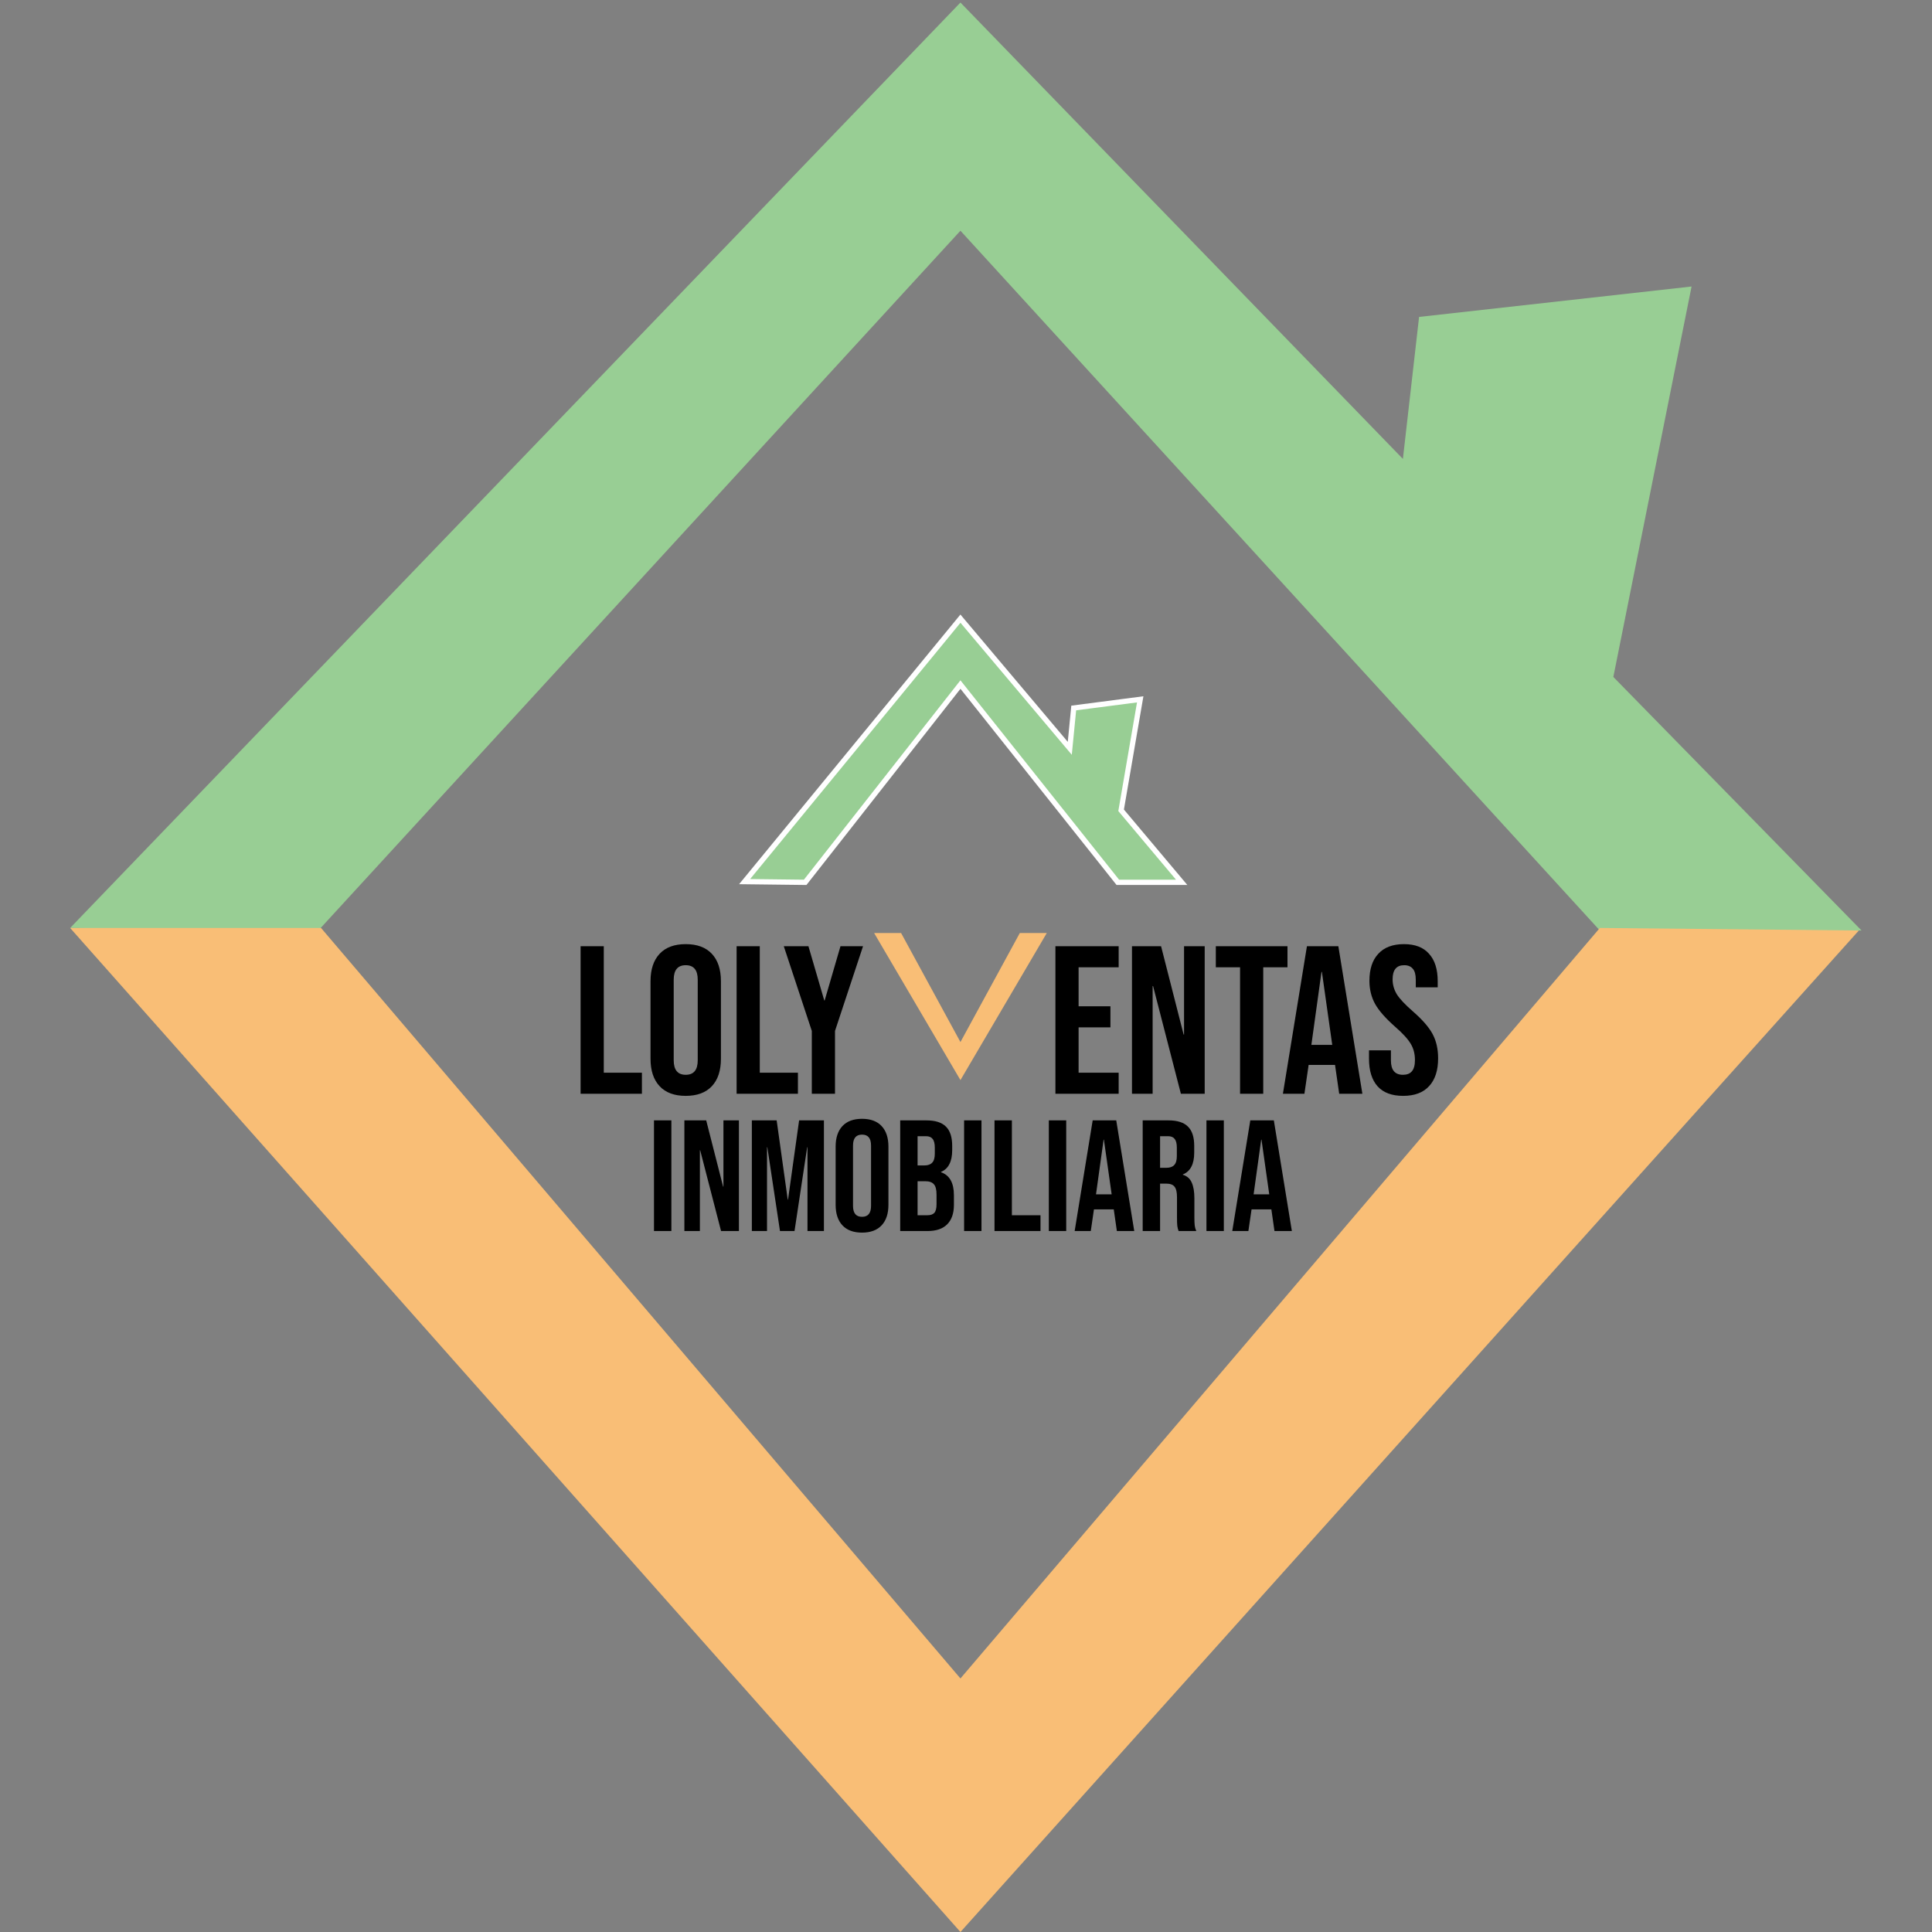 <svg width="128" height="128" viewBox="0 0 128 128" fill="none" xmlns="http://www.w3.org/2000/svg">
<rect x="0" y="0" width="128" height="128" fill="#808080" stroke="none"/>
<path d="M38.466 62.69H40.002V71.068H42.529V72.465H38.466V62.69ZM45.431 72.604C44.677 72.604 44.1 72.39 43.7 71.962C43.3 71.534 43.099 70.929 43.099 70.147V65.008C43.099 64.226 43.3 63.621 43.7 63.193C44.1 62.765 44.677 62.551 45.431 62.551C46.185 62.551 46.763 62.765 47.163 63.193C47.563 63.621 47.763 64.226 47.763 65.008V70.147C47.763 70.929 47.563 71.534 47.163 71.962C46.763 72.39 46.185 72.604 45.431 72.604ZM45.431 71.208C45.962 71.208 46.227 70.887 46.227 70.244V64.91C46.227 64.268 45.962 63.947 45.431 63.947C44.901 63.947 44.635 64.268 44.635 64.91V70.244C44.635 70.887 44.901 71.208 45.431 71.208ZM48.802 62.69H50.338V71.068H52.865V72.465H48.802V62.69ZM53.785 68.303L51.928 62.69H53.561L54.609 66.279H54.637L55.684 62.69H57.178L55.321 68.303V72.465H53.785V68.303Z" fill="black"/>
<path d="M21.091 61.648L4.647 61.48L63.632 0.168L92.946 30.404L94.018 20.997L112.071 18.982L106.888 44.85L123.332 61.648H105.994L63.632 15.286L21.091 61.648Z" fill="#98CE94"/>
<path d="M53.345 58.457L49.333 58.409L63.632 40.987L70.876 49.578L71.137 46.906L75.542 46.333L74.277 53.684L78.289 58.457H74.059L63.632 45.354L53.345 58.457Z" fill="#98CE94" stroke="white" stroke-width="0.349"/>
<path d="M21.27 61.48H4.647L63.632 128L123.153 61.648L105.994 61.48L63.632 111.202L21.27 61.48Z" fill="#F9BE76"/>
<path d="M59.7 61.816H57.913L63.632 71.559L69.352 61.816H67.565L63.632 69.039L59.7 61.816Z" fill="#F9BE76"/>
<path d="M69.924 62.69H74.114V64.087H71.46V66.67H73.569V68.066H71.46V71.068H74.114V72.465H69.924V62.69ZM74.997 62.69H76.924L78.418 68.541H78.446V62.69H79.814V72.465H78.237L76.394 65.329H76.365V72.465H74.997V62.69ZM82.157 64.087H80.551V62.69H85.299V64.087H83.693V72.465H82.157V64.087ZM86.588 62.69H88.669L90.261 72.465H88.725L88.445 70.524V70.552H86.7L86.421 72.465H84.996L86.588 62.69ZM88.264 69.225L87.58 64.394H87.552L86.882 69.225H88.264ZM92.962 72.604C92.217 72.604 91.654 72.395 91.272 71.976C90.89 71.548 90.7 70.938 90.7 70.147V69.588H92.152V70.258C92.152 70.891 92.417 71.208 92.948 71.208C93.208 71.208 93.404 71.133 93.534 70.984C93.674 70.826 93.744 70.575 93.744 70.231C93.744 69.821 93.65 69.463 93.464 69.155C93.278 68.839 92.934 68.462 92.431 68.024C91.798 67.466 91.356 66.963 91.105 66.516C90.853 66.06 90.728 65.548 90.728 64.98C90.728 64.208 90.923 63.612 91.314 63.193C91.705 62.765 92.273 62.551 93.017 62.551C93.753 62.551 94.307 62.765 94.679 63.193C95.061 63.612 95.252 64.217 95.252 65.008V65.413H93.799V64.91C93.799 64.575 93.734 64.333 93.604 64.184C93.474 64.026 93.283 63.947 93.031 63.947C92.519 63.947 92.263 64.259 92.263 64.883C92.263 65.236 92.357 65.567 92.543 65.874C92.738 66.181 93.087 66.553 93.59 66.991C94.232 67.549 94.674 68.057 94.916 68.513C95.159 68.969 95.279 69.504 95.279 70.119C95.279 70.919 95.079 71.534 94.679 71.962C94.288 72.39 93.716 72.604 92.962 72.604Z" fill="black"/>
<path d="M43.328 74.228H44.48V81.559H43.328V74.228ZM45.342 74.228H46.788L47.908 78.616H47.929V74.228H48.955V81.559H47.772L46.389 76.208H46.369V81.559H45.342V74.228ZM49.812 74.228H51.456L52.189 79.475H52.21L52.943 74.228H54.587V81.559H53.498V76.009H53.477L52.639 81.559H51.676L50.838 76.009H50.817V81.559H49.812V74.228ZM57.112 81.664C56.546 81.664 56.113 81.503 55.813 81.182C55.513 80.861 55.363 80.407 55.363 79.821V75.967C55.363 75.38 55.513 74.927 55.813 74.605C56.113 74.284 56.546 74.124 57.112 74.124C57.677 74.124 58.11 74.284 58.41 74.605C58.711 74.927 58.861 75.38 58.861 75.967V79.821C58.861 80.407 58.711 80.861 58.41 81.182C58.11 81.503 57.677 81.664 57.112 81.664ZM57.112 80.617C57.51 80.617 57.709 80.376 57.709 79.894V75.894C57.709 75.412 57.51 75.171 57.112 75.171C56.714 75.171 56.515 75.412 56.515 75.894V79.894C56.515 80.376 56.714 80.617 57.112 80.617ZM59.64 74.228H61.378C61.971 74.228 62.404 74.368 62.677 74.647C62.949 74.92 63.085 75.342 63.085 75.914V76.208C63.085 76.585 63.022 76.892 62.897 77.129C62.778 77.367 62.593 77.538 62.342 77.642V77.663C62.914 77.859 63.2 78.368 63.2 79.192V79.821C63.2 80.386 63.05 80.819 62.75 81.119C62.457 81.412 62.024 81.559 61.451 81.559H59.64V74.228ZM61.242 77.213C61.472 77.213 61.643 77.154 61.755 77.035C61.874 76.916 61.933 76.717 61.933 76.438V76.03C61.933 75.764 61.884 75.572 61.786 75.454C61.696 75.335 61.549 75.276 61.347 75.276H60.792V77.213H61.242ZM61.451 80.512C61.654 80.512 61.804 80.46 61.902 80.355C61.999 80.243 62.048 80.055 62.048 79.789V79.15C62.048 78.815 61.989 78.585 61.87 78.459C61.758 78.327 61.57 78.26 61.305 78.26H60.792V80.512H61.451ZM63.874 74.228H65.026V81.559H63.874V74.228ZM65.888 74.228H67.04V80.512H68.936V81.559H65.888V74.228ZM69.488 74.228H70.64V81.559H69.488V74.228ZM72.393 74.228H73.954L75.147 81.559H73.995L73.786 80.103V80.124H72.477L72.267 81.559H71.199L72.393 74.228ZM73.65 79.129L73.137 75.506H73.116L72.613 79.129H73.65ZM75.706 74.228H77.413C78.007 74.228 78.439 74.368 78.712 74.647C78.984 74.92 79.12 75.342 79.12 75.914V76.365C79.12 77.126 78.869 77.608 78.366 77.81V77.831C78.645 77.915 78.841 78.086 78.953 78.344C79.071 78.602 79.131 78.948 79.131 79.381V80.669C79.131 80.878 79.138 81.049 79.152 81.182C79.166 81.308 79.201 81.433 79.256 81.559H78.084C78.042 81.44 78.014 81.329 78 81.224C77.986 81.119 77.979 80.931 77.979 80.659V79.318C77.979 78.983 77.923 78.749 77.811 78.616C77.707 78.484 77.521 78.417 77.256 78.417H76.858V81.559H75.706V74.228ZM77.277 77.37C77.507 77.37 77.678 77.311 77.79 77.192C77.909 77.073 77.968 76.874 77.968 76.595V76.03C77.968 75.764 77.919 75.572 77.822 75.454C77.731 75.335 77.584 75.276 77.382 75.276H76.858V77.37H77.277ZM79.93 74.228H81.082V81.559H79.93V74.228ZM82.835 74.228H84.395L85.589 81.559H84.437L84.228 80.103V80.124H82.919L82.709 81.559H81.641L82.835 74.228ZM84.091 79.129L83.578 75.506H83.557L83.055 79.129H84.091Z" fill="black"/>
</svg>
